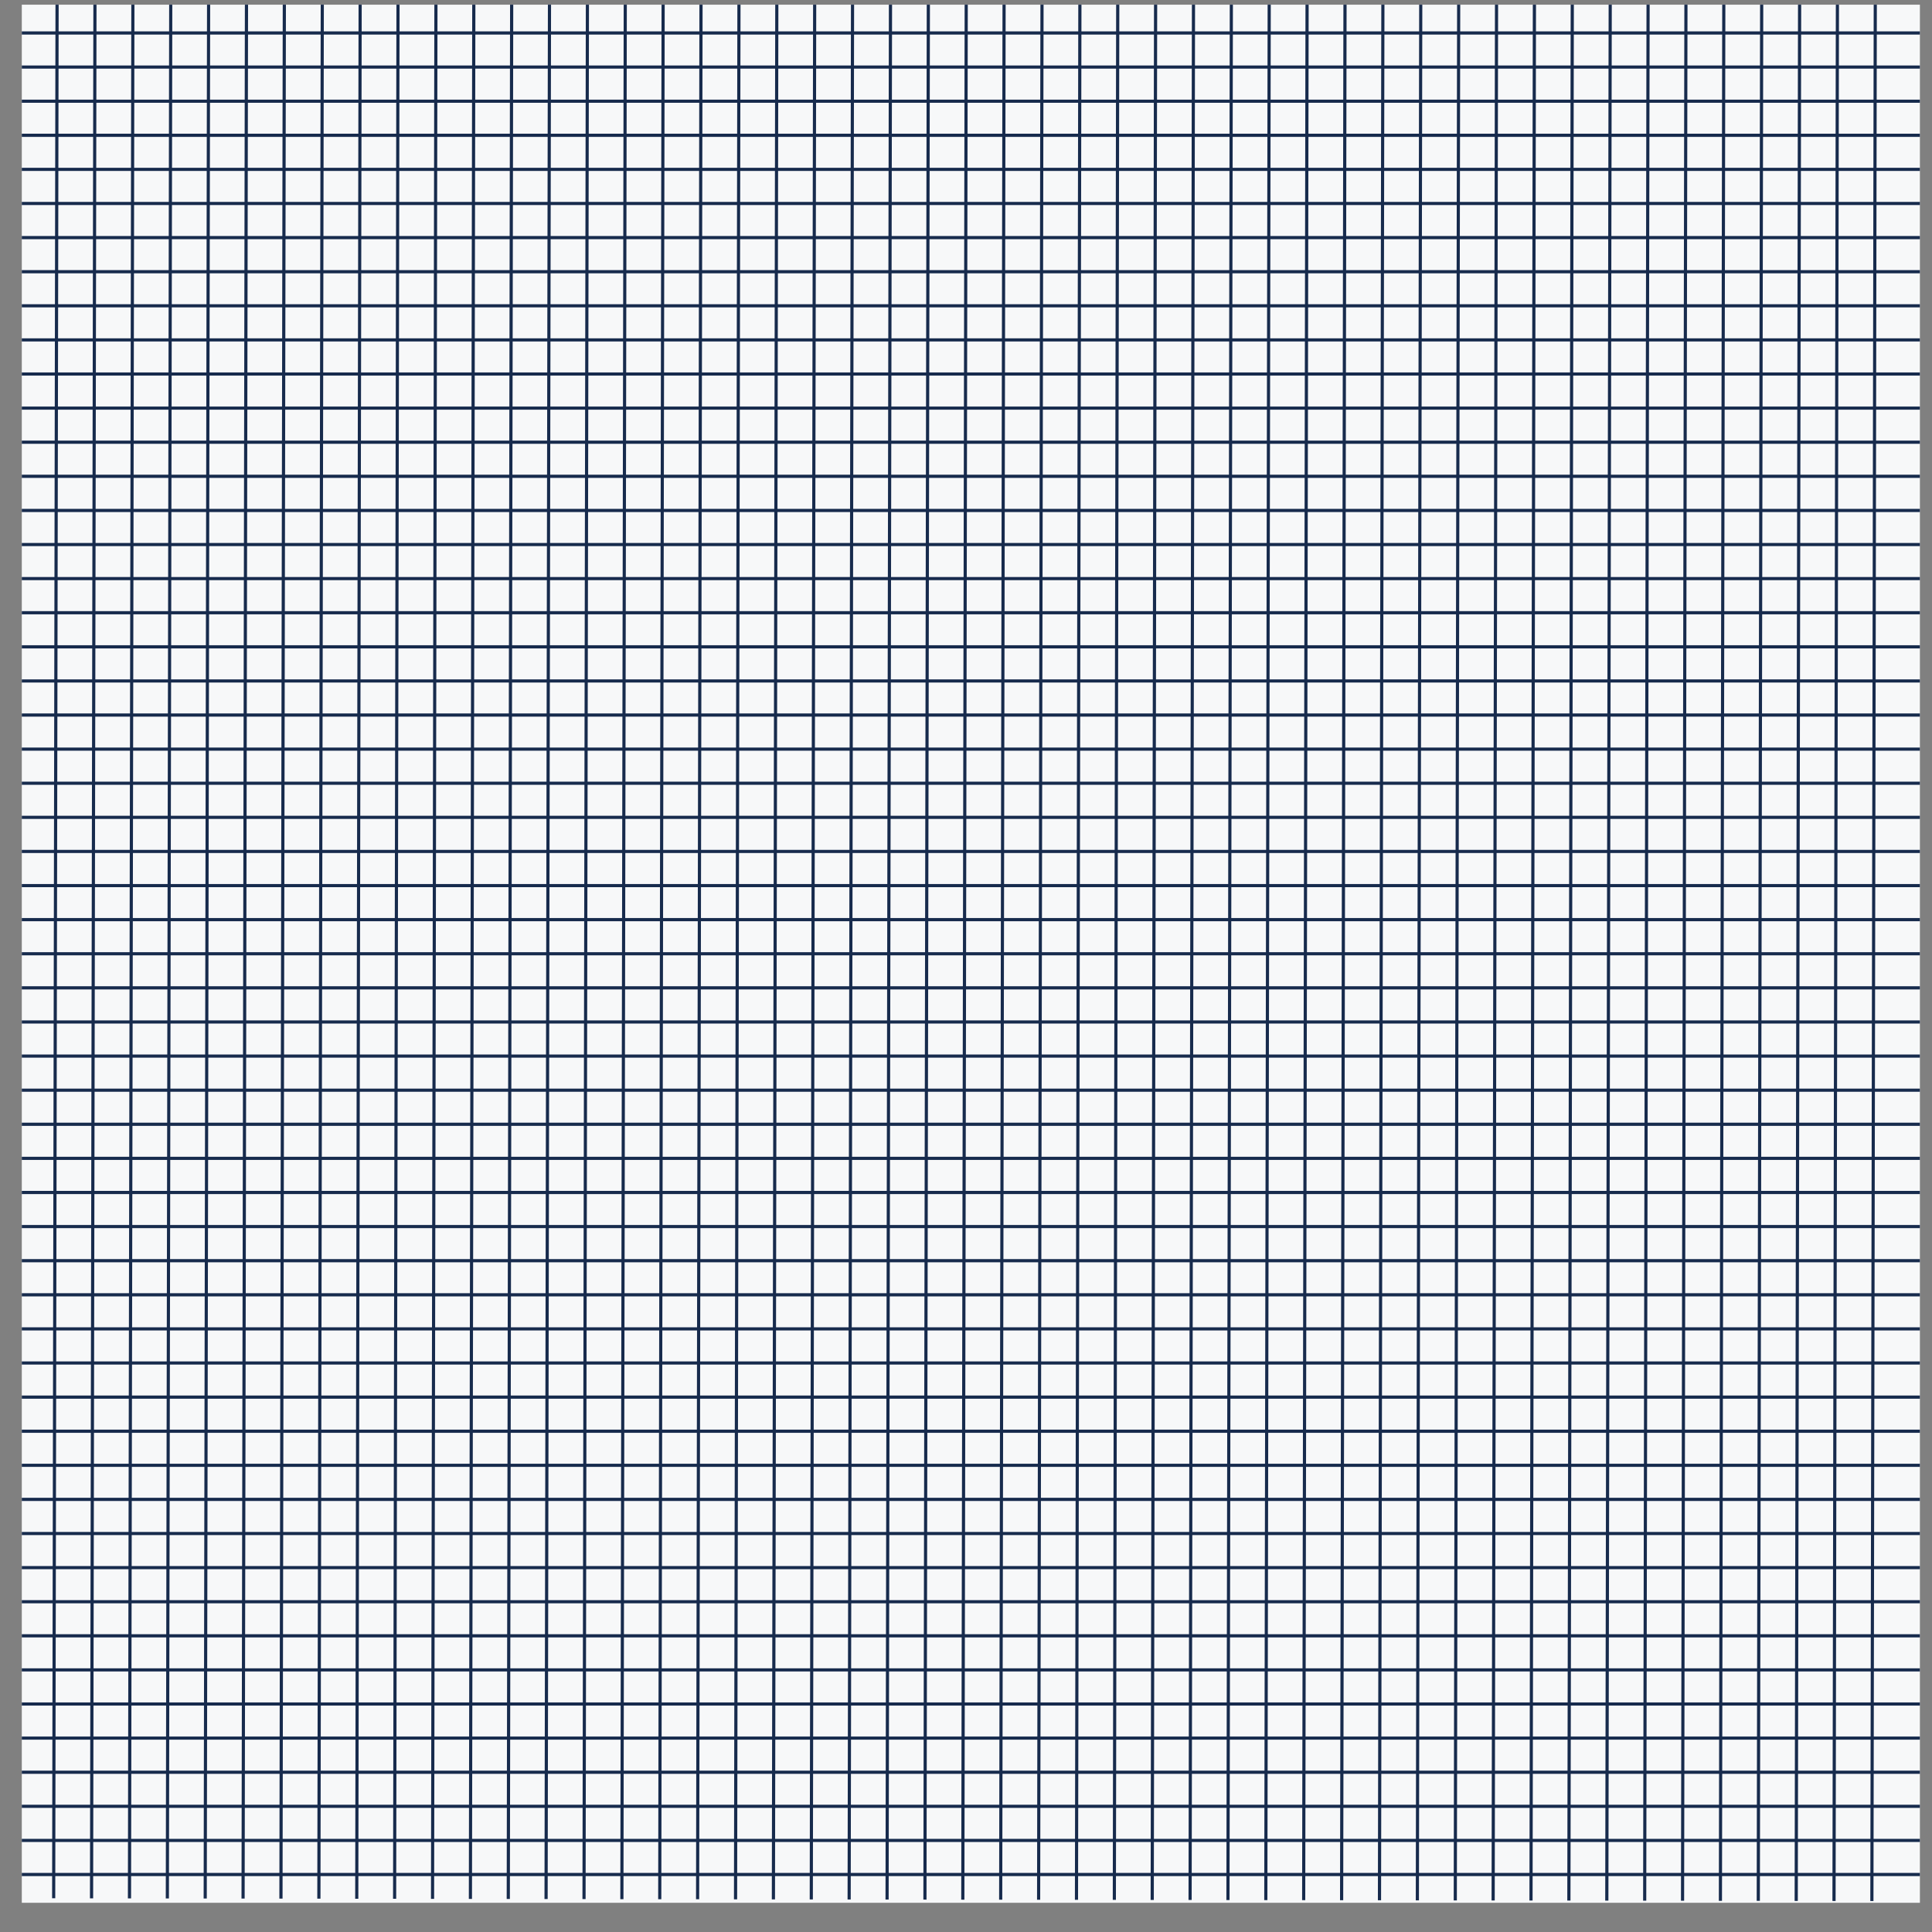 <svg width="57" height="57" viewBox="0 0 57 57" fill="none" xmlns="http://www.w3.org/2000/svg">
<rect x="0" y="0" width="57" height="57" fill="#808080" stroke="none"/>
<g clip-path="url(#clip0_2570_209331)">
<rect width="56" height="56" transform="translate(0.643 0.138)" fill="#F7F8F9"/>
<path d="M56.643 1.932H0.643V2.025H56.643V1.932Z" fill="#172B4D"/>
<path d="M56.643 3.945H0.643V4.038H56.643V3.945Z" fill="#172B4D"/>
<path d="M56.643 5.957H0.643V6.05H56.643V5.957Z" fill="#172B4D"/>
<path d="M56.643 7.969H0.643V8.063H56.643V7.969Z" fill="#172B4D"/>
<path d="M56.643 9.982H0.643V10.075H56.643V9.982Z" fill="#172B4D"/>
<path d="M56.643 11.994H0.643V12.087H56.643V11.994Z" fill="#172B4D"/>
<path d="M56.643 14.006H0.643V14.1H56.643V14.006Z" fill="#172B4D"/>
<path d="M56.643 16.019H0.643V16.112H56.643V16.019Z" fill="#172B4D"/>
<path d="M56.643 18.031H0.643V18.124H56.643V18.031Z" fill="#172B4D"/>
<path d="M56.643 20.044H0.643V20.137H56.643V20.044Z" fill="#172B4D"/>
<path d="M56.643 22.055H0.643V22.148H56.643V22.055Z" fill="#172B4D"/>
<path d="M56.643 24.068H0.643V24.161H56.643V24.068Z" fill="#172B4D"/>
<path d="M56.643 26.081H0.643V26.174H56.643V26.081Z" fill="#172B4D"/>
<path d="M56.643 28.092H0.643V28.186H56.643V28.092Z" fill="#172B4D"/>
<path d="M56.643 30.105H0.643V30.198H56.643V30.105Z" fill="#172B4D"/>
<path d="M56.643 32.117H0.643V32.21H56.643V32.117Z" fill="#172B4D"/>
<path d="M56.643 34.128H0.643V34.222H56.643V34.128Z" fill="#172B4D"/>
<path d="M56.643 36.141H0.643V36.234H56.643V36.141Z" fill="#172B4D"/>
<path d="M56.643 38.154H0.643V38.247H56.643V38.154Z" fill="#172B4D"/>
<path d="M56.643 40.166H0.643V40.259H56.643V40.166Z" fill="#172B4D"/>
<path d="M56.643 42.178H0.643V42.272H56.643V42.178Z" fill="#172B4D"/>
<path d="M56.643 44.19H0.643V44.283H56.643V44.19Z" fill="#172B4D"/>
<path d="M56.643 46.203H0.643V46.296H56.643V46.203Z" fill="#172B4D"/>
<path d="M56.643 48.215H0.643V48.309H56.643V48.215Z" fill="#172B4D"/>
<path d="M56.643 50.227H0.643V50.32H56.643V50.227Z" fill="#172B4D"/>
<path d="M56.643 52.24H0.643V52.333H56.643V52.24Z" fill="#172B4D"/>
<path d="M56.643 54.252H0.643V54.345H56.643V54.252Z" fill="#172B4D"/>
<path d="M56.643 0.926H0.643V1.02H56.643V0.926Z" fill="#172B4D"/>
<path d="M56.643 2.939H0.643V3.032H56.643V2.939Z" fill="#172B4D"/>
<path d="M56.643 4.951H0.643V5.044H56.643V4.951Z" fill="#172B4D"/>
<path d="M56.643 6.963H0.643V7.057H56.643V6.963Z" fill="#172B4D"/>
<path d="M56.643 8.976H0.643V9.069H56.643V8.976Z" fill="#172B4D"/>
<path d="M56.643 10.988H0.643V11.081H56.643V10.988Z" fill="#172B4D"/>
<path d="M56.643 12.999H0.643V13.093H56.643V12.999Z" fill="#172B4D"/>
<path d="M56.643 15.013H0.643V15.107H56.643V15.013Z" fill="#172B4D"/>
<path d="M56.643 17.024H0.643V17.117H56.643V17.024Z" fill="#172B4D"/>
<path d="M56.643 19.037H0.643V19.13H56.643V19.037Z" fill="#172B4D"/>
<path d="M56.643 21.049H0.643V21.143H56.643V21.049Z" fill="#172B4D"/>
<path d="M56.643 23.061H0.643V23.154H56.643V23.061Z" fill="#172B4D"/>
<path d="M56.643 25.074H0.643V25.167H56.643V25.074Z" fill="#172B4D"/>
<path d="M56.643 27.085H0.643V27.179H56.643V27.085Z" fill="#172B4D"/>
<path d="M56.643 29.098H0.643V29.192H56.643V29.098Z" fill="#172B4D"/>
<path d="M56.643 31.111H0.643V31.204H56.643V31.111Z" fill="#172B4D"/>
<path d="M56.643 33.123H0.643V33.216H56.643V33.123Z" fill="#172B4D"/>
<path d="M56.643 35.135H0.643V35.229H56.643V35.135Z" fill="#172B4D"/>
<path d="M56.643 37.148H0.643V37.241H56.643V37.148Z" fill="#172B4D"/>
<path d="M56.643 39.16H0.643V39.253H56.643V39.16Z" fill="#172B4D"/>
<path d="M56.643 41.172H0.643V41.266H56.643V41.172Z" fill="#172B4D"/>
<path d="M56.643 43.185H0.643V43.278H56.643V43.185Z" fill="#172B4D"/>
<path d="M56.643 45.197H0.643V45.29H56.643V45.197Z" fill="#172B4D"/>
<path d="M56.643 47.209H0.643V47.302H56.643V47.209Z" fill="#172B4D"/>
<path d="M56.643 49.22H0.643V49.314H56.643V49.22Z" fill="#172B4D"/>
<path d="M56.643 51.233H0.643V51.326H56.643V51.233Z" fill="#172B4D"/>
<path d="M56.643 53.246H0.643V53.339H56.643V53.246Z" fill="#172B4D"/>
<path d="M56.643 55.257H0.643V55.351H56.643V55.257Z" fill="#172B4D"/>
<path d="M1.637 0.005L1.537 56.005L1.63 56.005L1.731 0.006L1.637 0.005Z" fill="#172B4D"/>
<path d="M3.874 0.009L3.773 56.009L3.867 56.009L3.967 0.01L3.874 0.009Z" fill="#172B4D"/>
<path d="M6.108 0.012L6.008 56.012L6.101 56.012L6.201 0.012L6.108 0.012Z" fill="#172B4D"/>
<path d="M8.342 0.015L8.242 56.015L8.336 56.015L8.436 0.015L8.342 0.015Z" fill="#172B4D"/>
<path d="M10.579 0.019L10.479 56.019L10.572 56.019L10.672 0.019L10.579 0.019Z" fill="#172B4D"/>
<path d="M12.815 0.022L12.715 56.022L12.808 56.022L12.908 0.022L12.815 0.022Z" fill="#172B4D"/>
<path d="M15.049 0.026L14.949 56.026L15.043 56.026L15.143 0.026L15.049 0.026Z" fill="#172B4D"/>
<path d="M17.284 0.029L17.184 56.029L17.277 56.029L17.377 0.029L17.284 0.029Z" fill="#172B4D"/>
<path d="M19.518 0.033L19.418 56.033L19.511 56.033L19.611 0.033L19.518 0.033Z" fill="#172B4D"/>
<path d="M21.755 0.036L21.654 56.036L21.748 56.036L21.848 0.036L21.755 0.036Z" fill="#172B4D"/>
<path d="M23.989 0.04L23.889 56.04L23.982 56.04L24.082 0.04L23.989 0.04Z" fill="#172B4D"/>
<path d="M26.225 0.043L26.125 56.042L26.218 56.043L26.319 0.043L26.225 0.043Z" fill="#172B4D"/>
<path d="M28.46 0.046L28.359 56.046L28.453 56.047L28.553 0.047L28.46 0.046Z" fill="#172B4D"/>
<path d="M30.696 0.048L30.596 56.048L30.689 56.048L30.789 0.049L30.696 0.048Z" fill="#172B4D"/>
<path d="M32.93 0.052L32.83 56.052L32.923 56.052L33.024 0.053L32.93 0.052Z" fill="#172B4D"/>
<path d="M35.165 0.055L35.065 56.055L35.158 56.055L35.258 0.055L35.165 0.055Z" fill="#172B4D"/>
<path d="M37.399 0.059L37.299 56.059L37.392 56.059L37.492 0.059L37.399 0.059Z" fill="#172B4D"/>
<path d="M39.635 0.062L39.535 56.062L39.629 56.062L39.729 0.062L39.635 0.062Z" fill="#172B4D"/>
<path d="M41.87 0.066L41.77 56.066L41.863 56.066L41.963 0.066L41.87 0.066Z" fill="#172B4D"/>
<path d="M44.106 0.069L44.006 56.069L44.099 56.069L44.199 0.069L44.106 0.069Z" fill="#172B4D"/>
<path d="M46.34 0.073L46.24 56.073L46.334 56.073L46.434 0.073L46.34 0.073Z" fill="#172B4D"/>
<path d="M48.577 0.076L48.477 56.076L48.57 56.076L48.67 0.076L48.577 0.076Z" fill="#172B4D"/>
<path d="M50.811 0.08L50.711 56.08L50.804 56.08L50.904 0.08L50.811 0.08Z" fill="#172B4D"/>
<path d="M53.047 0.083L52.947 56.083L53.041 56.083L53.141 0.083L53.047 0.083Z" fill="#172B4D"/>
<path d="M55.28 0.087L55.18 56.086L55.273 56.087L55.373 0.087L55.28 0.087Z" fill="#172B4D"/>
<path d="M2.755 0.007L2.654 56.007L2.748 56.008L2.848 0.008L2.755 0.007Z" fill="#172B4D"/>
<path d="M4.991 0.011L4.891 56.011L4.984 56.011L5.084 0.011L4.991 0.011Z" fill="#172B4D"/>
<path d="M7.225 0.013L7.125 56.013L7.218 56.013L7.319 0.013L7.225 0.013Z" fill="#172B4D"/>
<path d="M9.462 0.017L9.361 56.017L9.455 56.017L9.555 0.017L9.462 0.017Z" fill="#172B4D"/>
<path d="M11.696 0.02L11.596 56.02L11.689 56.02L11.789 0.02L11.696 0.02Z" fill="#172B4D"/>
<path d="M13.932 0.024L13.832 56.024L13.925 56.024L14.026 0.024L13.932 0.024Z" fill="#172B4D"/>
<path d="M16.165 0.027L16.064 56.027L16.158 56.027L16.258 0.027L16.165 0.027Z" fill="#172B4D"/>
<path d="M18.401 0.031L18.301 56.031L18.394 56.031L18.494 0.031L18.401 0.031Z" fill="#172B4D"/>
<path d="M20.635 0.034L20.535 56.034L20.628 56.034L20.729 0.034L20.635 0.034Z" fill="#172B4D"/>
<path d="M22.872 0.038L22.771 56.038L22.865 56.038L22.965 0.038L22.872 0.038Z" fill="#172B4D"/>
<path d="M25.106 0.041L25.006 56.041L25.099 56.041L25.199 0.041L25.106 0.041Z" fill="#172B4D"/>
<path d="M27.342 0.045L27.242 56.044L27.335 56.045L27.436 0.045L27.342 0.045Z" fill="#172B4D"/>
<path d="M29.577 0.047L29.477 56.047L29.57 56.047L29.67 0.048L29.577 0.047Z" fill="#172B4D"/>
<path d="M31.813 0.05L31.713 56.05L31.806 56.05L31.907 0.051L31.813 0.05Z" fill="#172B4D"/>
<path d="M34.047 0.054L33.947 56.054L34.041 56.054L34.141 0.054L34.047 0.054Z" fill="#172B4D"/>
<path d="M36.282 0.057L36.182 56.057L36.275 56.057L36.375 0.057L36.282 0.057Z" fill="#172B4D"/>
<path d="M38.516 0.06L38.416 56.06L38.509 56.06L38.61 0.06L38.516 0.06Z" fill="#172B4D"/>
<path d="M40.753 0.064L40.652 56.064L40.746 56.064L40.846 0.064L40.753 0.064Z" fill="#172B4D"/>
<path d="M42.989 0.068L42.889 56.068L42.982 56.068L43.082 0.068L42.989 0.068Z" fill="#172B4D"/>
<path d="M45.223 0.071L45.123 56.071L45.216 56.071L45.317 0.071L45.223 0.071Z" fill="#172B4D"/>
<path d="M47.46 0.075L47.359 56.075L47.453 56.075L47.553 0.075L47.46 0.075Z" fill="#172B4D"/>
<path d="M49.694 0.078L49.594 56.078L49.687 56.078L49.787 0.078L49.694 0.078Z" fill="#172B4D"/>
<path d="M51.928 0.081L51.828 56.081L51.922 56.081L52.022 0.081L51.928 0.081Z" fill="#172B4D"/>
<path d="M54.163 0.085L54.062 56.084L54.156 56.085L54.256 0.085L54.163 0.085Z" fill="#172B4D"/>
</g>
<defs>
<clipPath id="clip0_2570_209331">
<rect width="56" height="56" fill="white" transform="translate(0.643 0.138)"/>
</clipPath>
</defs>
</svg>
